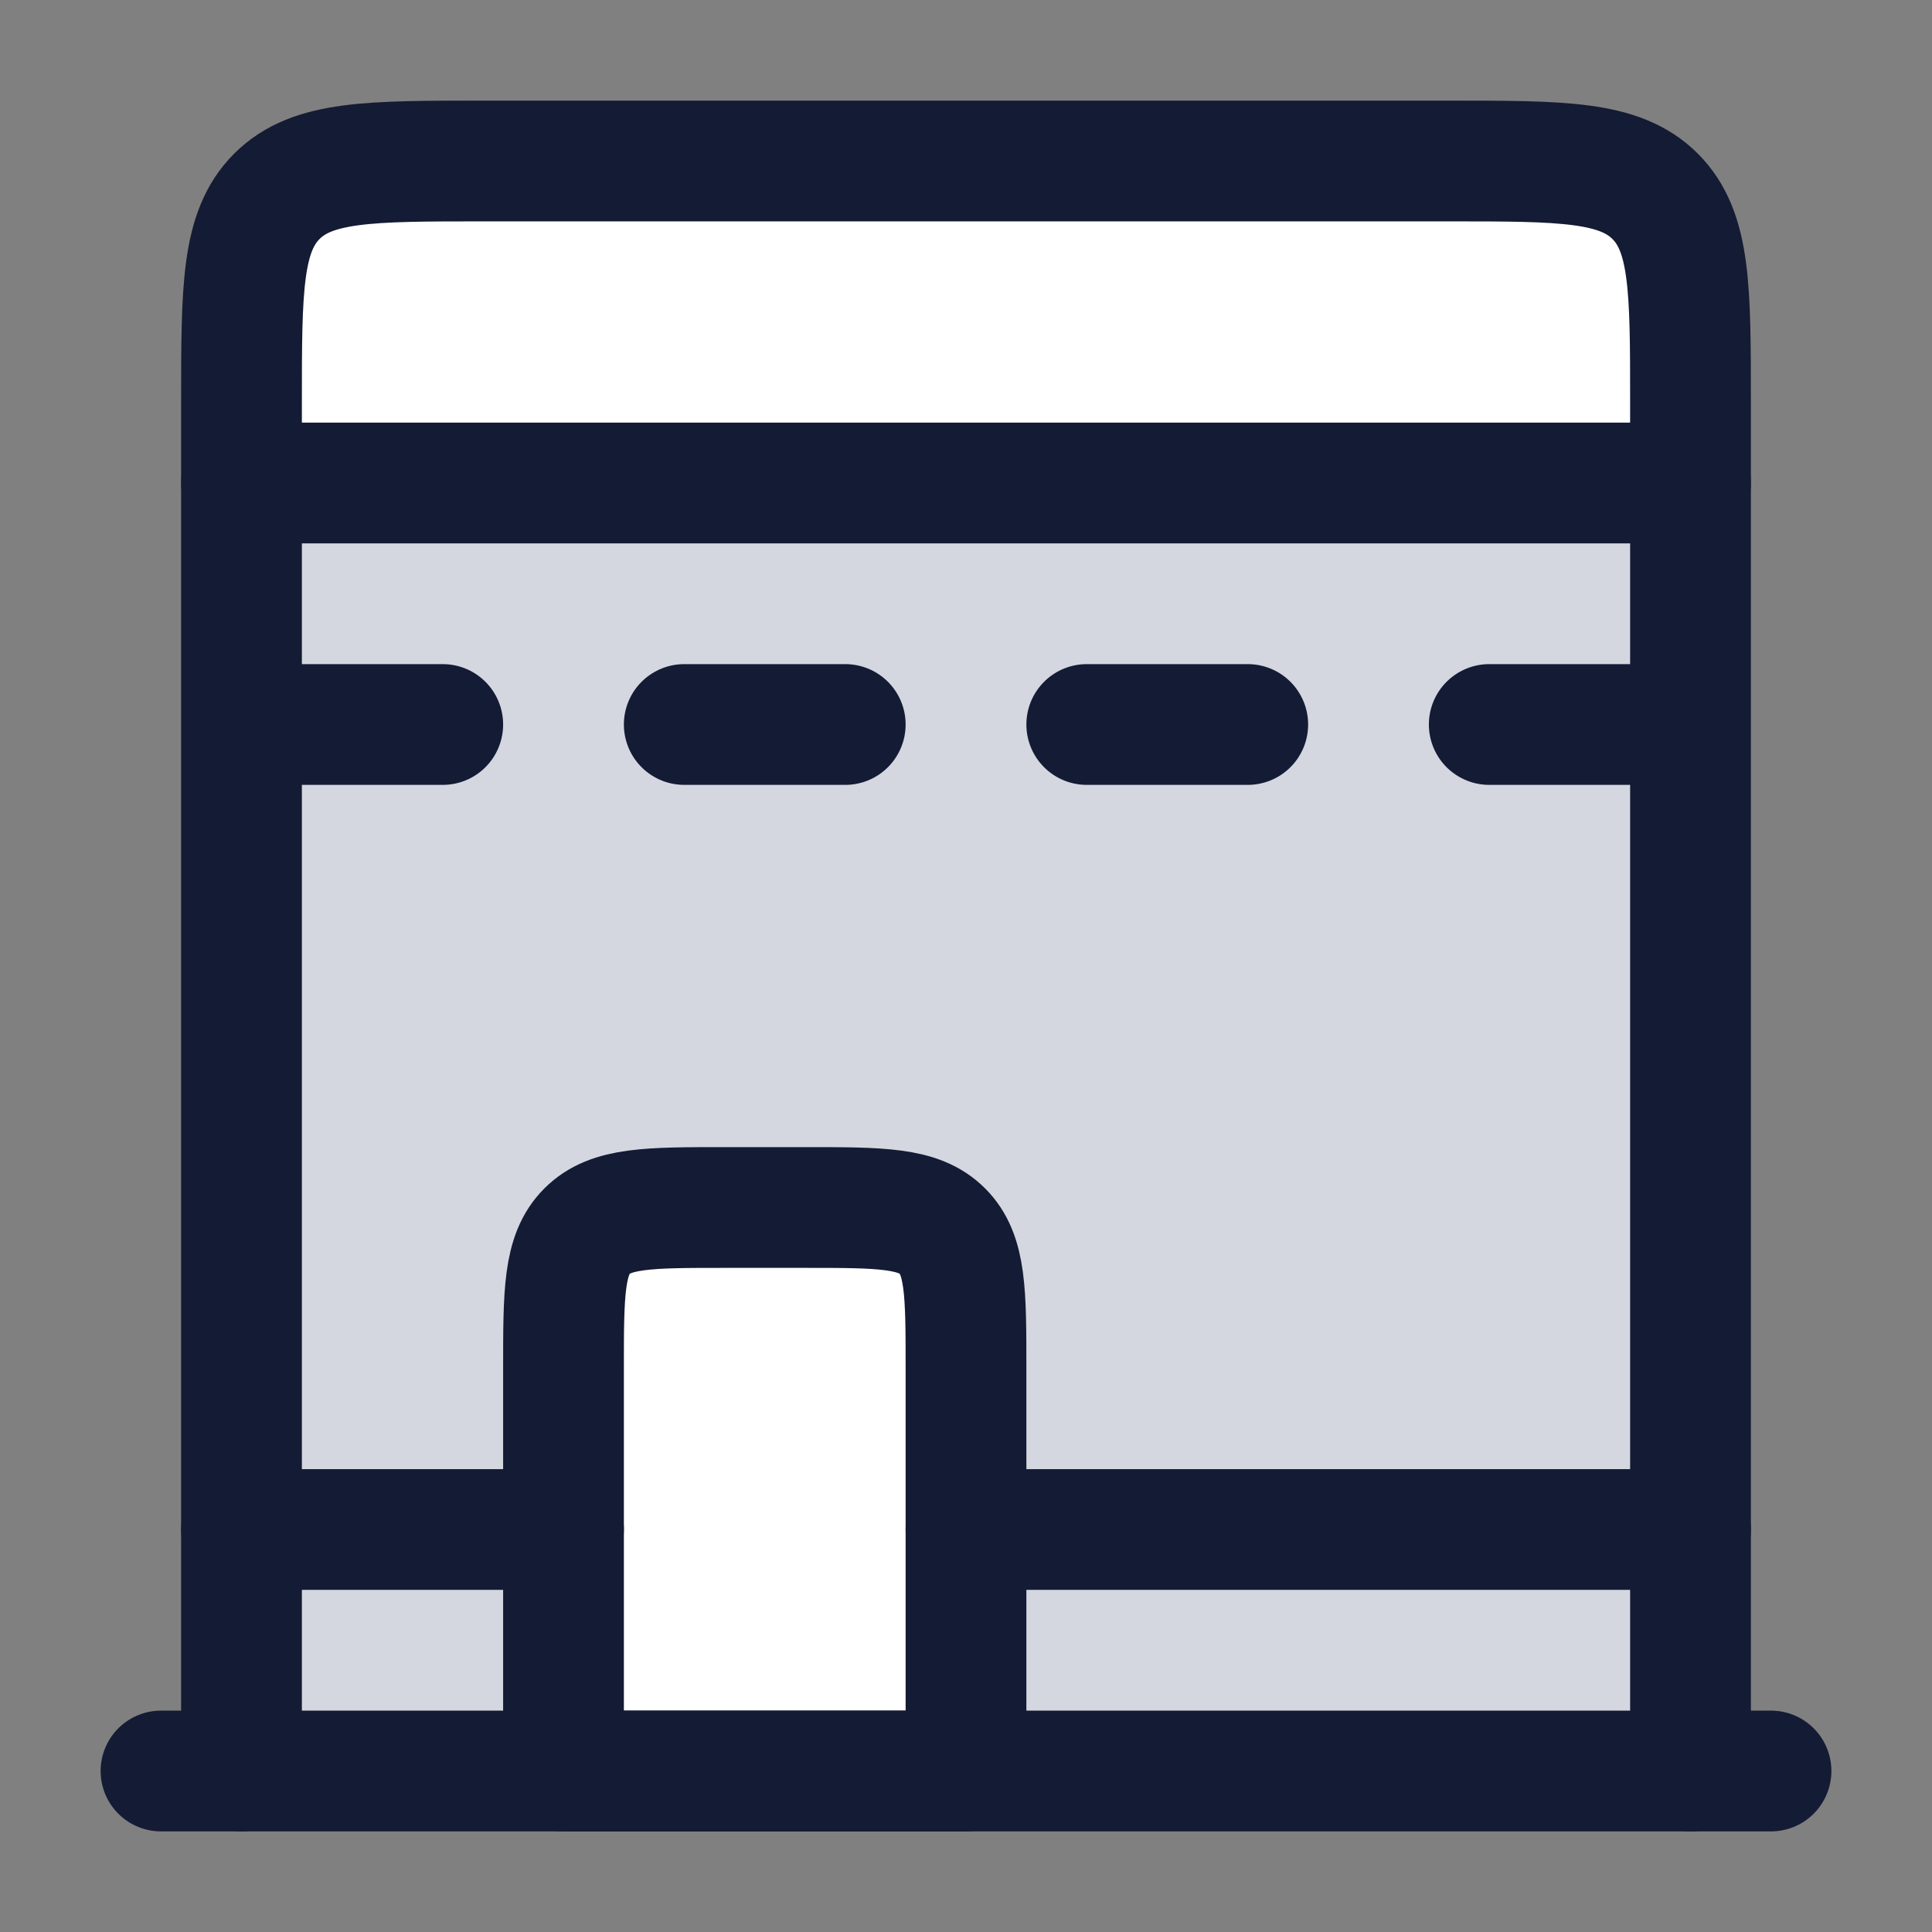 <svg width="24" height="24" viewBox="0 0 24 24" fill="none" xmlns="http://www.w3.org/2000/svg">
<rect x="0" y="0" width="24" height="24" fill="#808080" stroke="none"/>
<path d="M18 6.001H6C4.586 6.001 3 6 3 6L3 8.401V22.001H21V8.401V6.003C21 6.001 19.458 6.001 18.059 6.001L18 6.001Z" fill="#D4D7E0"/>
<path d="M7 17C7 16.057 7 15.586 7.293 15.293C7.586 15 8.057 15 9 15H10C10.943 15 11.414 15 11.707 15.293C12 15.586 12 16.057 12 17V22H7V17Z" fill="white"/>
<path d="M18 2H6C4.586 2 3.879 2 3.439 2.088C3 2.176 3 2.317 3 2.6V6H21V2.6C21 2.317 21 2.176 20.561 2.088C20.121 2 19.414 2 18 2Z" fill="white"/>
<path d="M21 22V5C21 3.586 21 2.879 20.561 2.439C20.121 2 19.414 2 18 2H6C4.586 2 3.879 2 3.439 2.439C3 2.879 3 3.586 3 5V22" stroke="#141B34" stroke-width="1.5" stroke-linecap="round" stroke-linejoin="round"/>
<path d="M7 17C7 16.057 7 15.586 7.293 15.293C7.586 15 8.057 15 9 15H10C10.943 15 11.414 15 11.707 15.293C12 15.586 12 16.057 12 17V22H7V17Z" stroke="#141B34" stroke-width="1.5" stroke-linecap="round" stroke-linejoin="round"/>
<path d="M2 22H22" stroke="#141B34" stroke-width="1.5" stroke-linecap="round" stroke-linejoin="round"/>
<path d="M3 6H21" stroke="#141B34" stroke-width="1.5" stroke-linecap="round" stroke-linejoin="round"/>
<path d="M3 19H7" stroke="#141B34" stroke-width="1.5" stroke-linecap="round" stroke-linejoin="round"/>
<path d="M12 19L21 19" stroke="#141B34" stroke-width="1.5" stroke-linecap="round" stroke-linejoin="round"/>
<path d="M3.5 9H5.5M8.5 9H10.5M13.5 9H15.5M18.5 9H20.5" stroke="#141B34" stroke-width="1.5" stroke-linecap="round" stroke-linejoin="round"/>
</svg>
